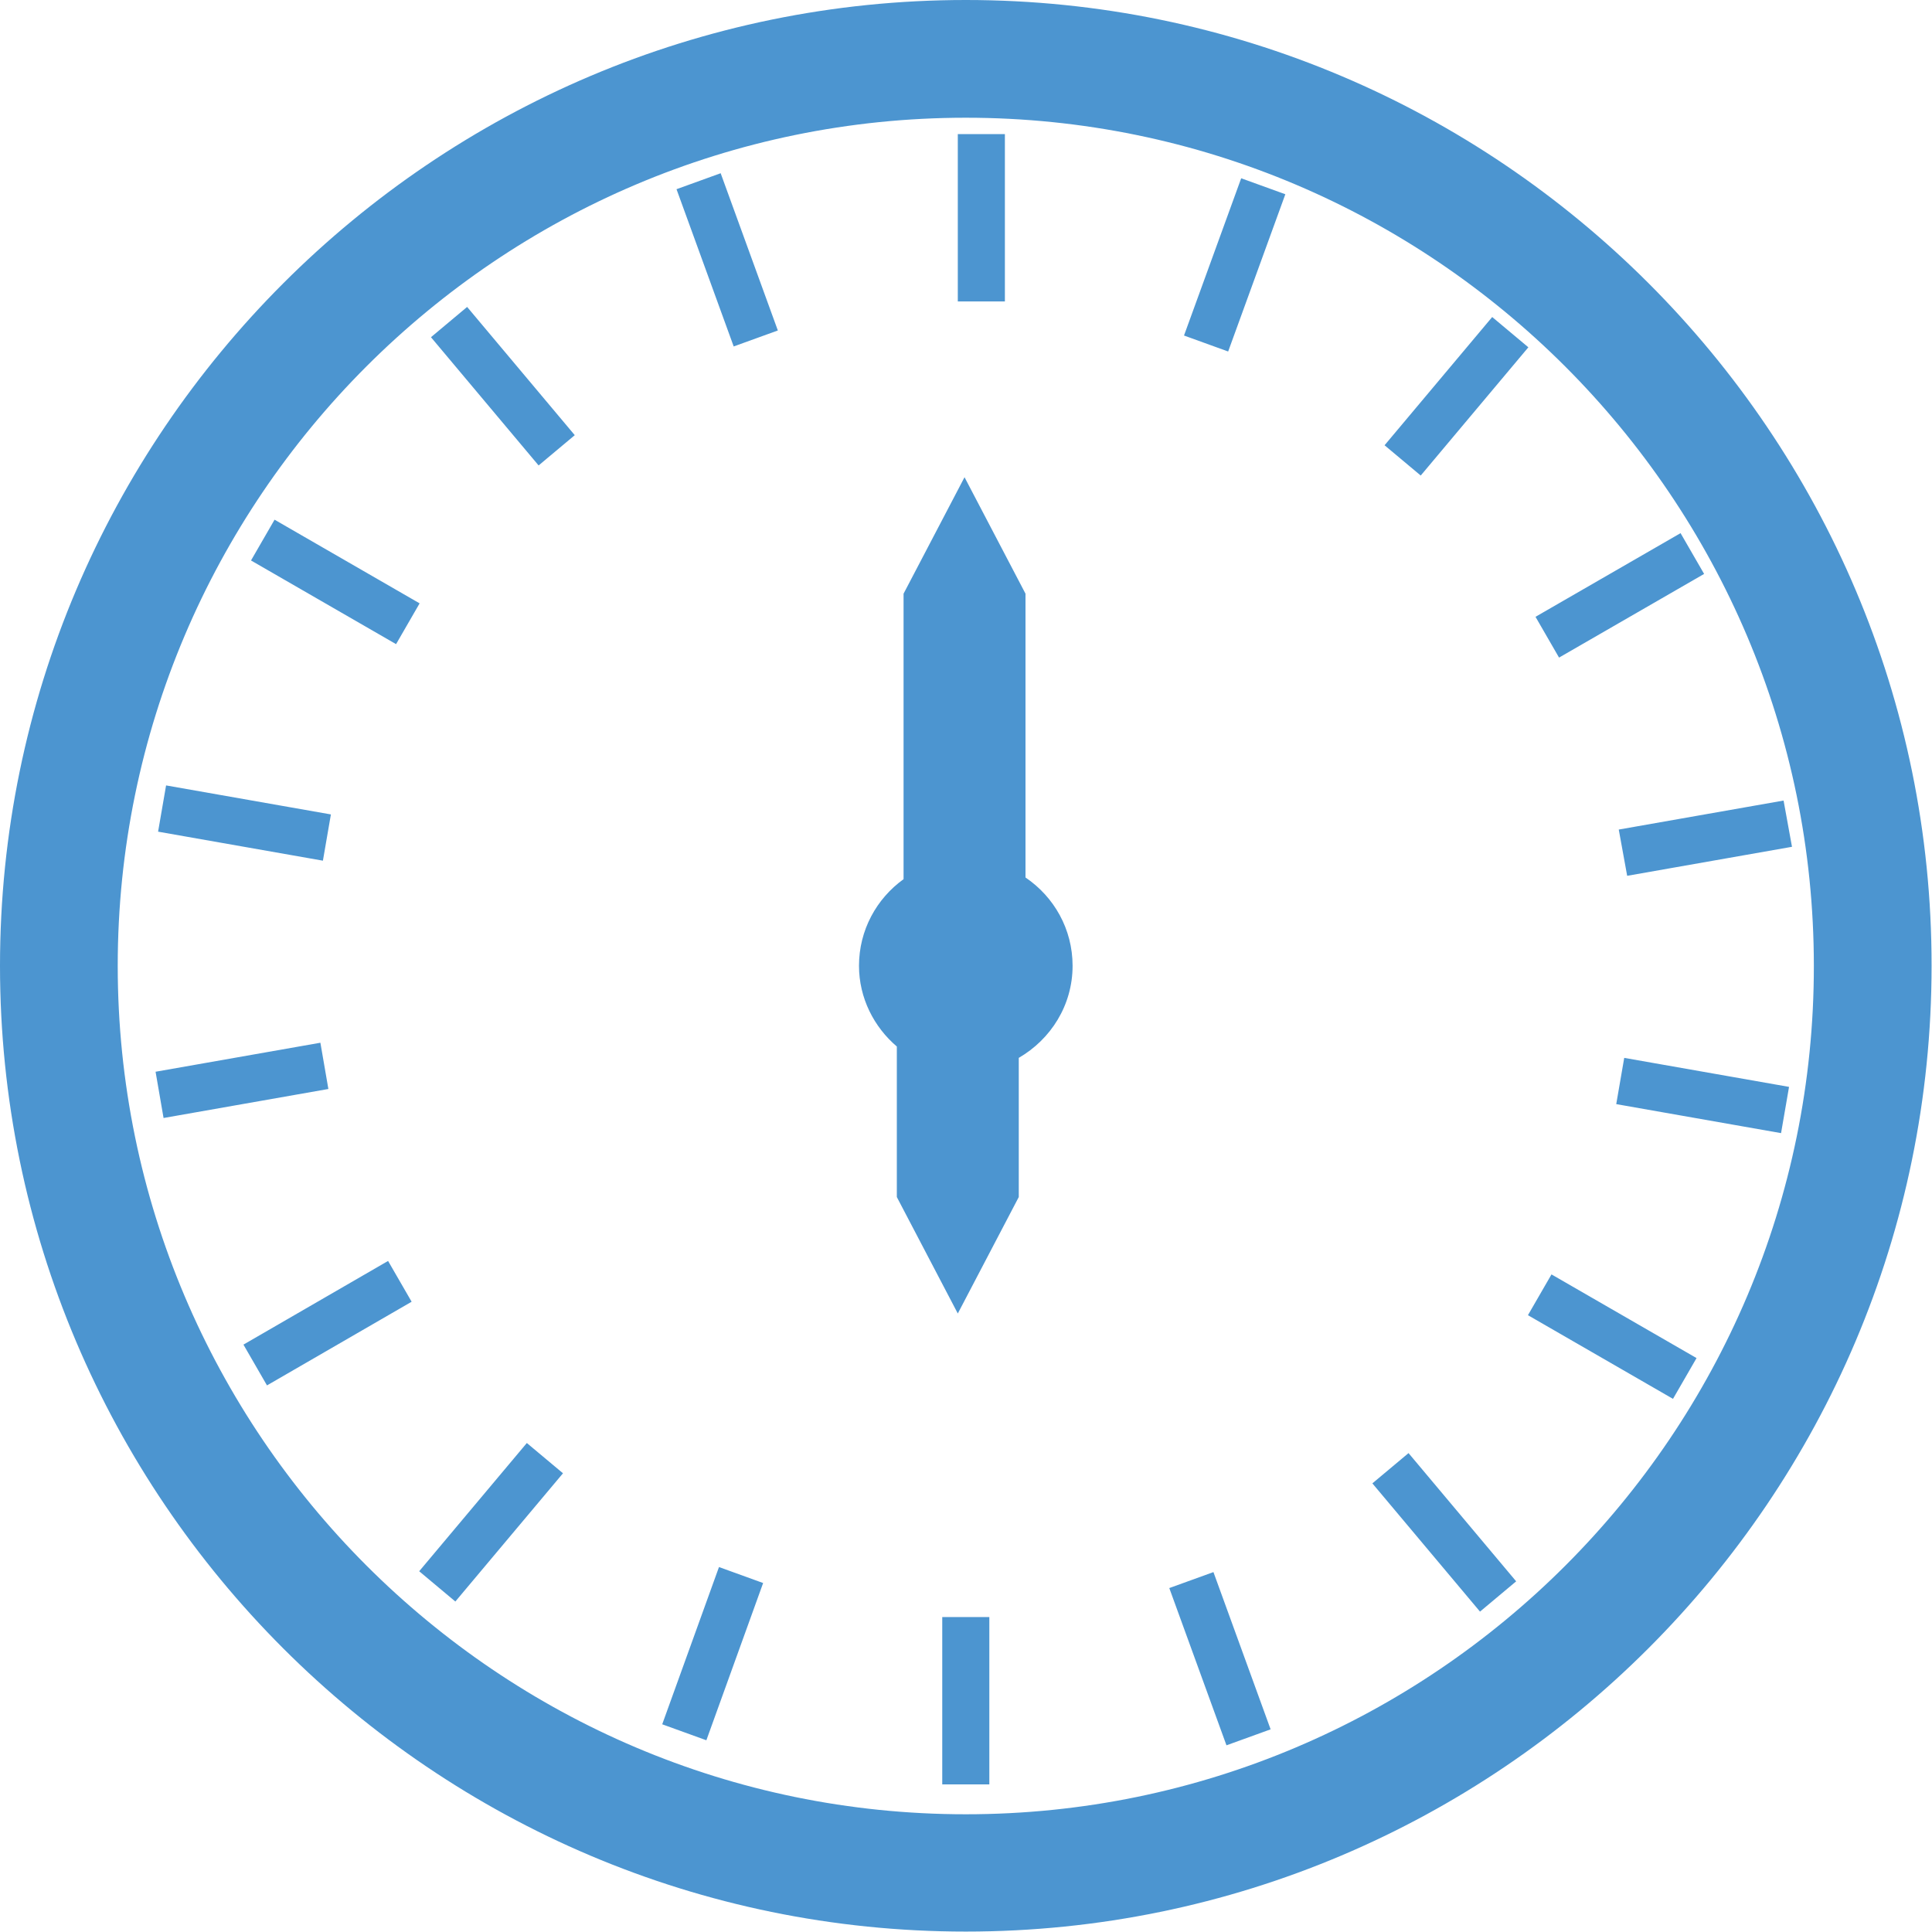 <?xml version="1.0" encoding="utf-8"?>
<!-- Generator: Adobe Illustrator 22.1.0, SVG Export Plug-In . SVG Version: 6.00 Build 0)  -->
<svg version="1.1" id="Capa_1" xmlns="http://www.w3.org/2000/svg" xmlns:xlink="http://www.w3.org/1999/xlink" x="0px" y="0px"
	 viewBox="0 0 459.5 459.5" style="enable-background:new 0 0 459.5 459.5;" xml:space="preserve">
<style type="text/css">
	.st0{fill:#4C95D0;}
</style>
<g>
	<path class="st0" d="M229.7,0C103.1,0,0,103.1,0,229.7c0,126.7,103.1,229.7,229.7,229.7c126.7,0,229.7-103.1,229.7-229.7
		C459.5,103.1,356.4,0,229.7,0z M229.7,431.5C118.5,431.5,28,341,28,229.7C28,118.5,118.5,28,229.7,28
		c111.2,0,201.7,90.5,201.7,201.7C431.5,341,341,431.5,229.7,431.5z M171,372.7l10.5,3.8L168,413.9l-10.5-3.8L171,372.7z
		 M125.3,343.2l8.6,7.2l-25.6,30.5l-8.6-7.2L125.3,343.2z M92.3,299.9l5.6,9.7l-34.4,19.9l-5.6-9.7L92.3,299.9z M78.1,259l-39.2,6.9
		l-1.9-11l39.2-6.9L78.1,259z M76.8,204.7l-39.2-6.9l1.9-11l39.2,6.9L76.8,204.7z M94.2,153.2l-34.5-19.9l5.6-9.7l34.5,19.9
		L94.2,153.2z M111.1,73l25.6,30.5l-8.6,7.2l-25.6-30.5L111.1,73z M171.4,41.2l13.6,37.4l-10.5,3.8L160.9,45L171.4,41.2z M239,71.7
		h-11.2V31.9H239V71.7z M295.2,42.4l10.5,3.8l-13.6,37.4l-10.5-3.8L295.2,42.4z M337.9,113.1l-8.6-7.2l25.6-30.5l8.6,7.2
		L337.9,113.1z M370.8,156.4l-5.6-9.7l34.5-19.9l5.6,9.7L370.8,156.4z M385,197.3l39.2-6.9l2,11l-39.2,6.9L385,197.3z M386.3,251.6
		l39.2,6.9l-1.9,11l-39.2-6.9L386.3,251.6z M369,303.1l34.5,19.9l-5.6,9.7l-34.5-19.9L369,303.1z M335,345.6l25.6,30.5l-8.6,7.2
		l-25.6-30.5L335,345.6z M288.6,373.9l13.6,37.4l-10.5,3.8l-13.6-37.4L288.6,373.9z M224.1,384.6h11.2v39.8h-11.2V384.6z
		 M255.1,229.7c0,9.4-5.2,17.5-12.8,21.9v33.1l-14.5,27.7l-14.5-27.7v-35.8c-5.4-4.6-9-11.5-9-19.2c0-8.5,4.2-16,10.6-20.6v-67.9
		l14.5-27.7l14.5,27.7v67.5C250.7,213.3,255.1,221,255.1,229.7z"/>
</g>
</svg>
